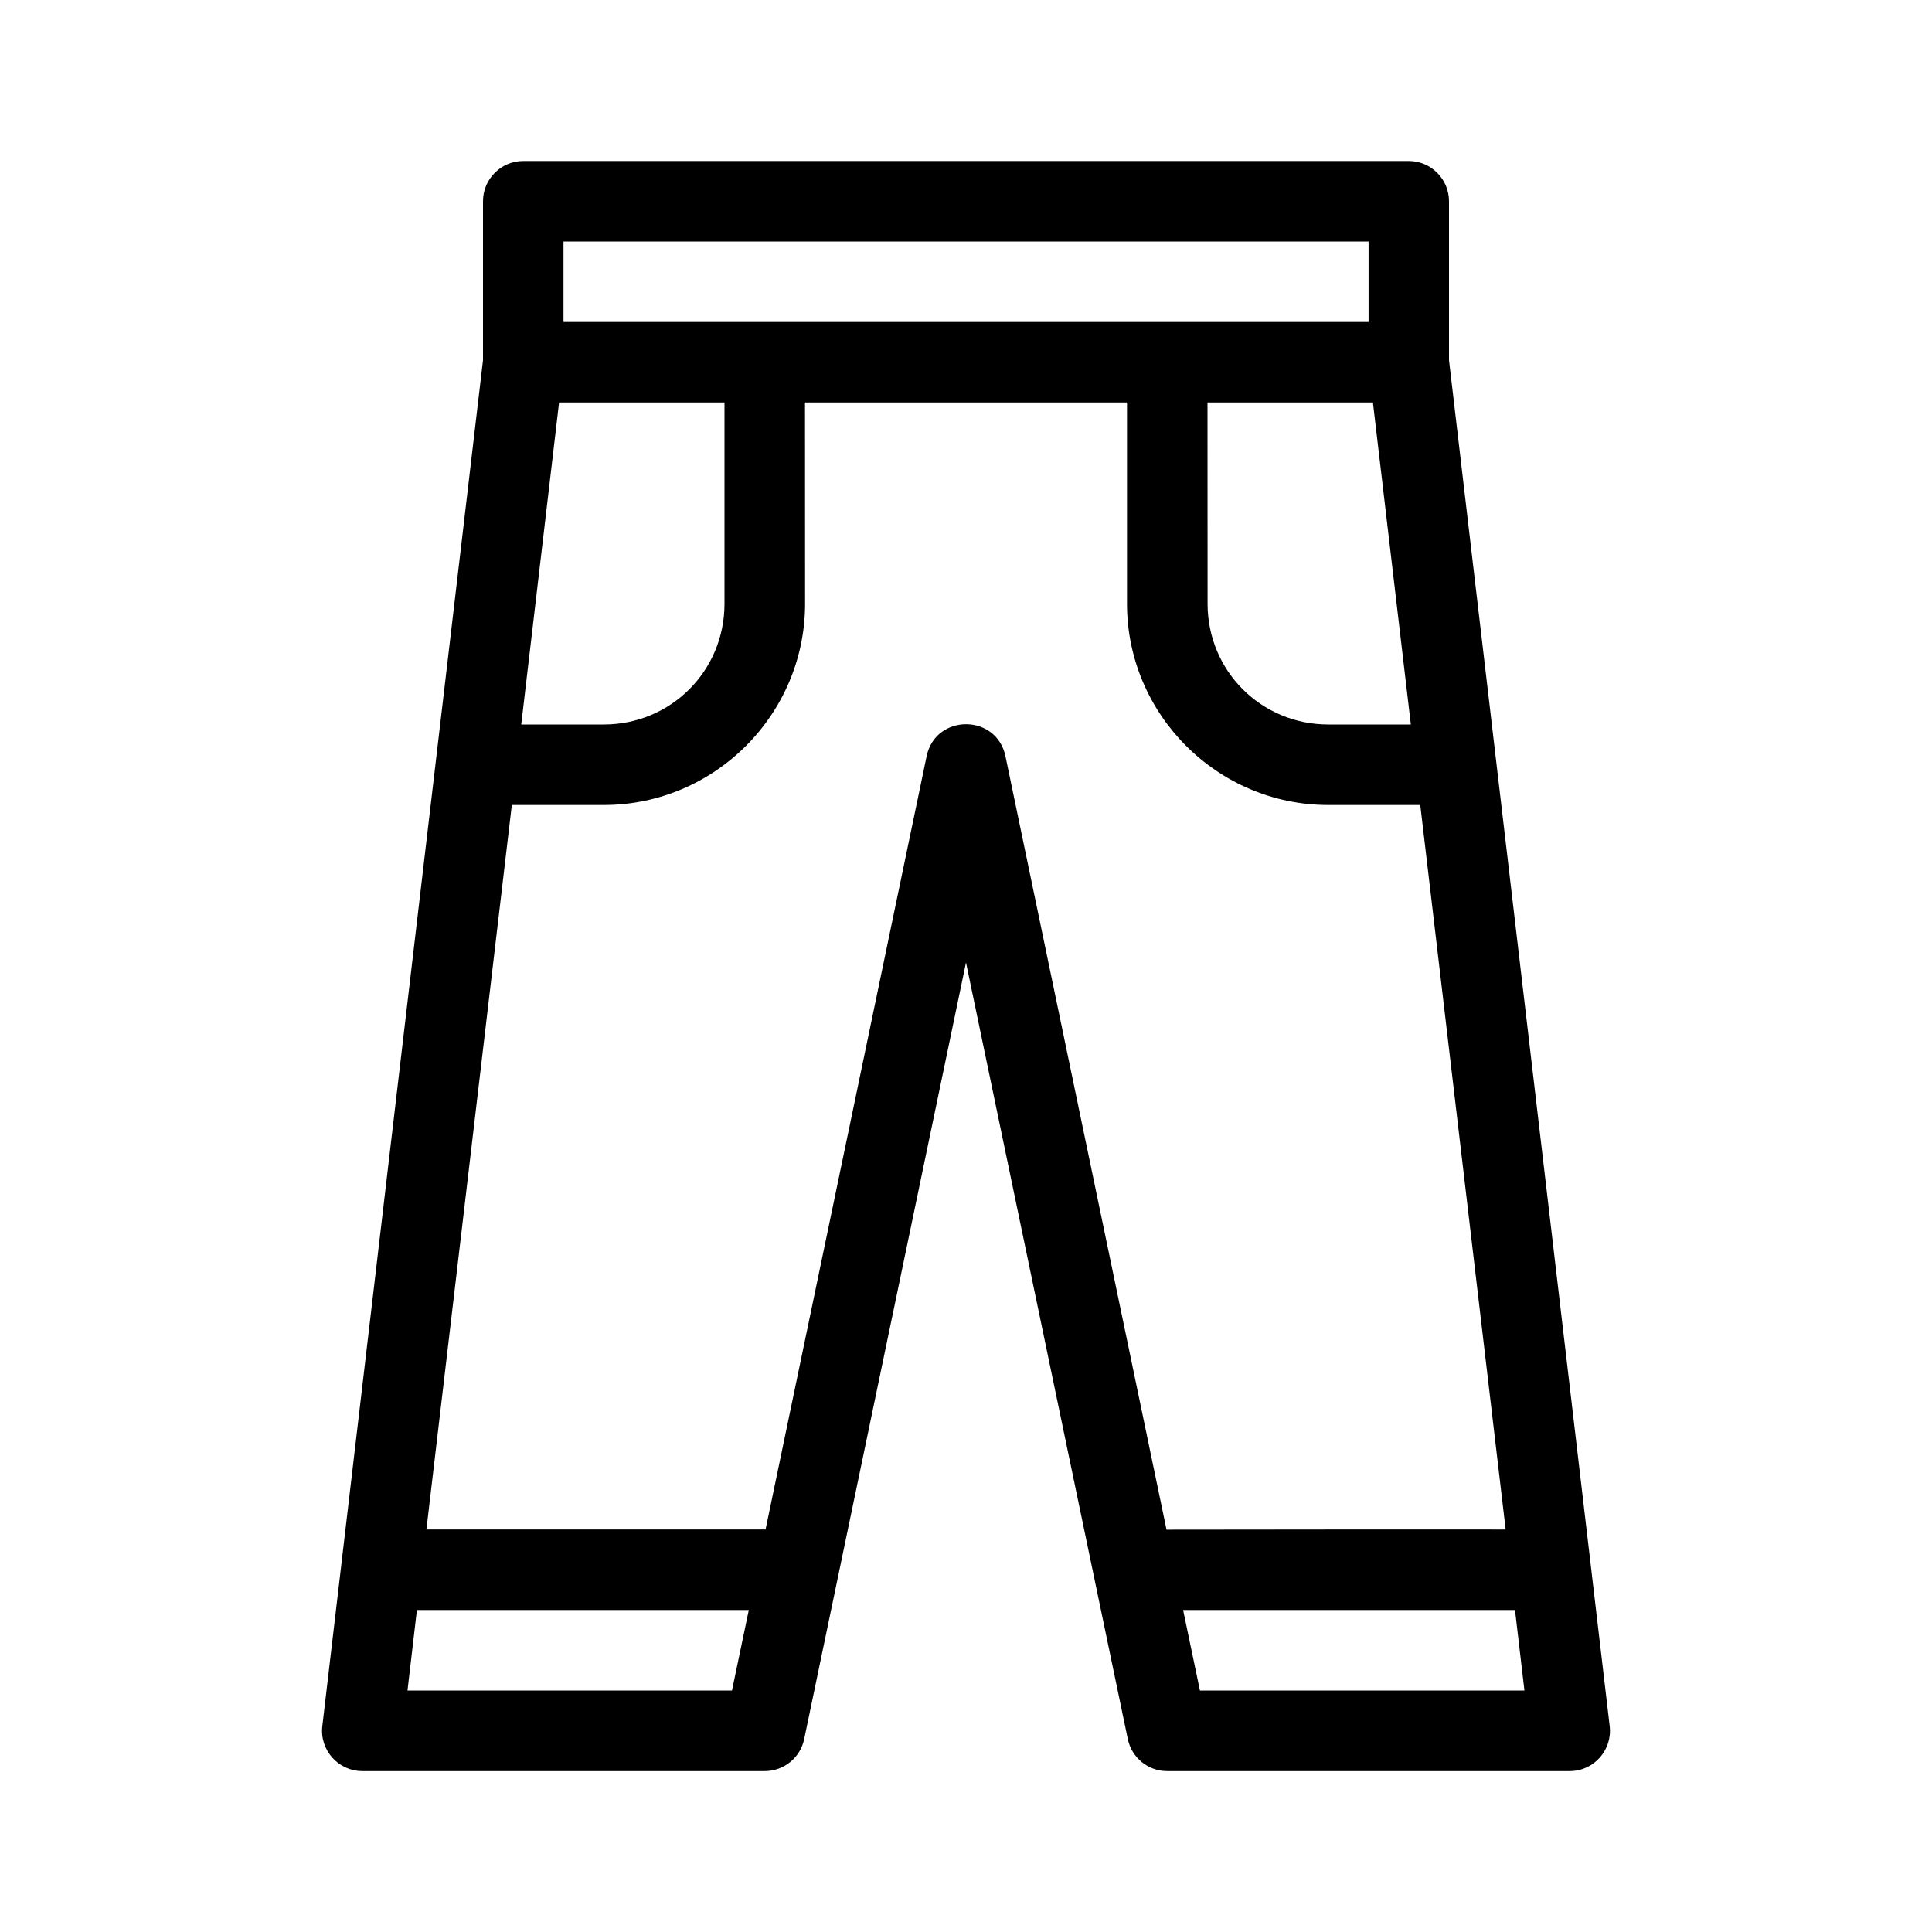 <svg id="SVGRoot" height="24" viewBox="0 0 24 24" width="24" xmlns="http://www.w3.org/2000/svg" xmlns:svg="http://www.w3.org/2000/svg"><g id="g7"><path id="path1" d="m6.5 2c-.276 0-.5.224-.5.5v1.975l-1.996 16.967c-.035.297.197.558.496.559h5c.237 0.0.442-.166.49-.398l2.01-9.646 2.01 9.646c.048.232.253.399.49.398h5c.299-0.0.531-.261.496-.559l-1.996-16.967v-1.975c-0-.276-.224-.5-.5-.5zm.5 1h10.001v1h-10.001zm-.055 2h2.055v2.5c0 .834-.666 1.5-1.5 1.5h-1.025zm3.055 0h4v2.5c0 1.375 1.125 2.5 2.5 2.5h1.143l1.061 9c-1.404 0-2.809-.001-4.213.002l-2-9.604c-.108-.535-.873-.535-.981 0l-2 9.602c-1.404-0-2.809 0-4.213 0l1.061-9h1.143c1.375 0 2.5-1.125 2.5-2.5zm5 0h2.055l.471 4h-1.025c-.834 0-1.5-.666-1.5-1.5zm-9.821 15h4.123l-.209 1h-4.031zm9.518 0h4.123l.117 1h-4.031z" stroke-linecap="round" stroke-linejoin="round"/></g></svg>